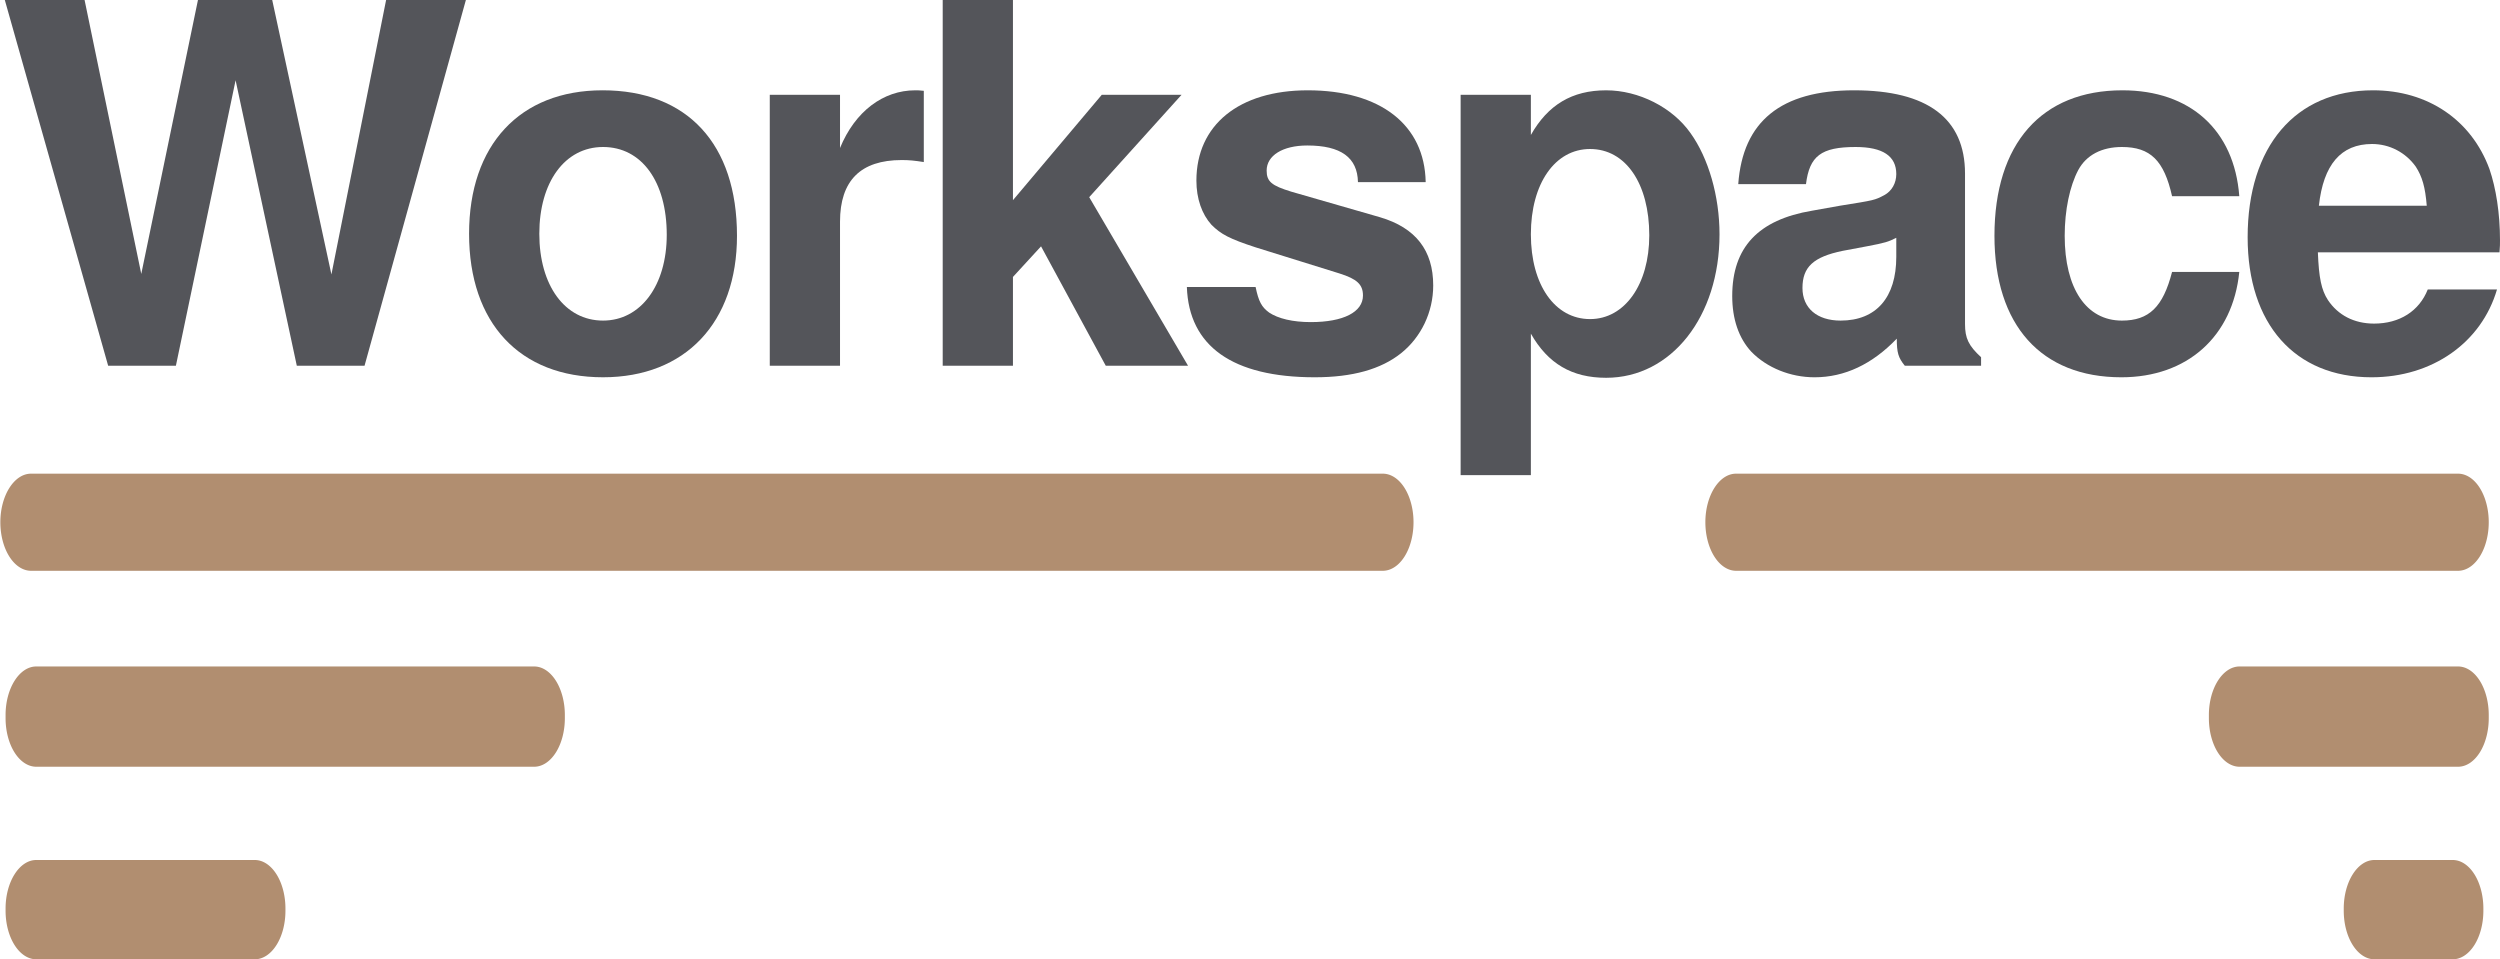 <?xml version="1.0" encoding="UTF-8" standalone="no"?>
<svg
   xmlns:dc="http://purl.org/dc/elements/1.1/"
   xmlns:cc="http://creativecommons.org/ns#"
   xmlns:rdf="http://www.w3.org/1999/02/22-rdf-syntax-ns#"
   xmlns:svg="http://www.w3.org/2000/svg"
   xmlns="http://www.w3.org/2000/svg"
   xmlns:xlink="http://www.w3.org/1999/xlink"
   xmlns:sodipodi="http://sodipodi.sourceforge.net/DTD/sodipodi-0.dtd"
   xmlns:inkscape="http://www.inkscape.org/namespaces/inkscape"
   width="451.158"
   height="173.141"
   viewBox="0 0 451.158 173.141"
   version="1.1"
   id="svg48"
   sodipodi:docname="logo.svg"
   inkscape:version="0.92.2 (5c3e80d, 2017-08-06)">
  <sodipodi:namedview
     pagecolor="#ffffff"
     bordercolor="#666666"
     borderopacity="1"
     objecttolerance="10"
     gridtolerance="10"
     guidetolerance="10"
     inkscape:pageopacity="0"
     inkscape:pageshadow="2"
     inkscape:window-width="1920"
     inkscape:window-height="911"
     id="namedview50"
     showgrid="false"
     fit-margin-top="0"
     fit-margin-left="0"
     fit-margin-right="0"
     fit-margin-bottom="0"
     inkscape:zoom="1.6586455"
     inkscape:cx="304.75291"
     inkscape:cy="138.38042"
     inkscape:window-x="0"
     inkscape:window-y="0"
     inkscape:window-maximized="1"
     inkscape:current-layer="svg48" />
  <defs
     id="defs8">
    <path
       id="jf7ba"
       d="m 314.56,77.91 c 0,-1.1 0.9,-2 2,-2 h 5.09 a 2,2 0 0 1 2,2 V 78 a 2,2 0 0 1 -2,2 h -5.09 a 2,2 0 0 1 -2,-2 z"
       inkscape:connector-curvature="0" />
    <path
       id="jf7bb"
       d="m 305.78,69.94 c 0,-1.1 0.9,-2 2,-2 H 322 a 2,2 0 0 1 2,2 v 0.13 a 2,2 0 0 1 -2,2 h -14.22 a 2,2 0 0 1 -2,-2 z"
       inkscape:connector-curvature="0" />
    <path
       id="jf7bc"
       d="m 273,62 c 0,-1.1 0.9,-2 2,-2 h 47 a 2,2 0 1 1 0,4 h -47 a 2,2 0 0 1 -2,-2 z"
       inkscape:connector-curvature="0" />
    <path
       id="jf7bd"
       d="m 162.34,77.91 c 0,-1.1 0.9,-2 2,-2 h 14.22 a 2,2 0 0 1 2,2 V 78 a 2,2 0 0 1 -2,2 h -14.22 a 2,2 0 0 1 -2,-2 z"
       inkscape:connector-curvature="0" />
    <path
       id="jf7be"
       d="m 162.34,69.94 c 0,-1.1 0.9,-2 2,-2 h 32.41 a 2,2 0 0 1 2,2 v 0.13 a 2,2 0 0 1 -2,2 h -32.41 a 2,2 0 0 1 -2,-2 z"
       inkscape:connector-curvature="0" />
    <path
       id="jf7bf"
       d="m 162,62 c 0,-1.1 0.9,-2 2,-2 h 88 a 2,2 0 1 1 0,4 h -88 a 2,2 0 0 1 -2,-2 z"
       inkscape:connector-curvature="0" />
  </defs>
  <path
     d="M 65.785,66.004 84.074,0 H 69.678 L 59.809,49.525 49.125,0 H 35.725 L 25.494,49.435 15.263,0 H 0.868 L 19.519,66.004 h 12.223 L 42.516,14.486 53.562,66.004 Z"
     style="font-weight:700;font-size:medium;line-height:100px;font-family:Helvetica, Arial, sans-serif;letter-spacing:-3.62;dominant-baseline:text-before-edge;fill:#54555a"
     id="path36"
     inkscape:connector-curvature="0" />
  <path
     d="m 108.735,16.297 c -14.939,0 -24.084,9.869 -24.084,25.894 0,16.116 9.145,25.894 24.174,25.894 14.849,0 24.174,-9.869 24.174,-25.532 0,-16.569 -8.963,-26.257 -24.265,-26.257 z m 0.09,10.231 c 6.972,0 11.499,6.247 11.499,15.845 0,9.145 -4.708,15.482 -11.499,15.482 -6.881,0 -11.499,-6.338 -11.499,-15.663 0,-9.326 4.618,-15.663 11.499,-15.663 z"
     style="font-weight:700;font-size:medium;line-height:100px;font-family:Helvetica, Arial, sans-serif;letter-spacing:-3.62;dominant-baseline:text-before-edge;fill:#54555a"
     id="path38"
     inkscape:connector-curvature="0" />
  <path
     d="m 138.916,17.112 v 48.892 h 12.676 V 40.019 c 0,-7.424 3.712,-11.136 11.136,-11.136 1.358,0 2.264,0.091 3.984,0.362 V 16.388 c -0.724,-0.091 -1.177,-0.091 -1.539,-0.091 -5.795,0 -10.865,3.803 -13.581,10.412 v -9.597 z"
     style="font-weight:700;font-size:medium;line-height:100px;font-family:Helvetica, Arial, sans-serif;letter-spacing:-3.62;dominant-baseline:text-before-edge;fill:#54555a"
     id="path40"
     inkscape:connector-curvature="0" />
  <path
     d="M 182.8,36.125 V 0 h -12.676 v 66.004 h 12.676 V 49.978 l 5.07,-5.523 11.68,21.549 h 14.849 l -17.836,-30.421 16.659,-18.47 h -14.396 z"
     style="font-weight:700;font-size:medium;line-height:100px;font-family:Helvetica, Arial, sans-serif;letter-spacing:-3.62;dominant-baseline:text-before-edge;fill:#54555a"
     id="path42"
     inkscape:connector-curvature="0" />
  <path
     d="m 257.283,32.866 c -0.181,-10.322 -8.149,-16.569 -21.277,-16.569 -12.404,0 -20.1,6.247 -20.1,16.297 0,3.259 0.996,6.066 2.716,7.968 1.72,1.72 3.259,2.535 7.968,4.074 l 15.12,4.708 c 3.169,0.996 4.255,1.992 4.255,3.984 0,2.988 -3.531,4.799 -9.416,4.799 -3.259,0 -5.885,-0.634 -7.515,-1.72 -1.358,-0.996 -1.901,-1.992 -2.445,-4.618 H 214.186 c 0.362,10.684 8.239,16.297 23.088,16.297 6.79,0 11.951,-1.449 15.573,-4.346 3.622,-2.897 5.795,-7.424 5.795,-12.223 0,-6.338 -3.169,-10.412 -9.597,-12.313 l -16.026,-4.618 c -3.531,-1.086 -4.436,-1.811 -4.436,-3.803 0,-2.716 2.897,-4.527 7.334,-4.527 6.066,0 9.054,2.173 9.145,6.609 z"
     style="font-weight:700;font-size:medium;line-height:100px;font-family:Helvetica, Arial, sans-serif;letter-spacing:-3.62;dominant-baseline:text-before-edge;fill:#54555a"
     id="path44"
     inkscape:connector-curvature="0" />
  <path
     d="m 276.266,17.112 h -12.676 v 68.629 h 12.676 v -25.532 c 3.078,5.432 7.424,7.968 13.581,7.968 11.77,0 20.462,-11.046 20.462,-25.894 0,-6.881 -1.992,-13.762 -5.251,-18.289 -3.259,-4.618 -9.326,-7.696 -15.211,-7.696 -6.157,0 -10.503,2.626 -13.581,8.058 z m 10.684,9.778 c 6.428,0 10.684,6.247 10.684,15.573 0,8.873 -4.436,15.12 -10.684,15.12 -6.338,0 -10.684,-6.157 -10.684,-15.301 0,-9.145 4.346,-15.392 10.684,-15.392 z"
     style="font-weight:700;font-size:medium;line-height:100px;font-family:Helvetica, Arial, sans-serif;letter-spacing:-3.62;dominant-baseline:text-before-edge;fill:#54555a"
     id="path46"
     inkscape:connector-curvature="0" />
  <path
     d="m 357.511,64.464 c -2.264,-2.082 -2.897,-3.441 -2.897,-5.976 v -27.162 c 0,-9.959 -6.79,-15.03 -20.009,-15.03 -13.219,0 -20.1,5.613 -20.915,16.931 h 12.223 c 0.634,-5.07 2.716,-6.7 8.963,-6.7 4.889,0 7.334,1.63 7.334,4.889 0,1.63 -0.815,3.078 -2.173,3.803 -1.72,0.905 -1.72,0.905 -7.968,1.901 l -5.07,0.905 c -9.688,1.63 -14.396,6.609 -14.396,15.392 0,4.165 1.177,7.605 3.441,10.05 2.807,2.897 7.062,4.618 11.408,4.618 5.432,0 10.412,-2.354 14.849,-6.972 0,2.535 0.272,3.441 1.449,4.889 h 13.762 z m -15.301,-18.108 c 0,7.334 -3.622,11.499 -10.05,11.499 -4.255,0 -6.881,-2.264 -6.881,-5.885 0,-3.803 1.992,-5.613 7.243,-6.7 l 4.346,-0.815 c 3.35,-0.634 3.893,-0.815 5.342,-1.539 z"
     style="font-weight:700;font-size:medium;line-height:100px;font-family:Helvetica, Arial, sans-serif;letter-spacing:-3.62;dominant-baseline:text-before-edge;fill:#54555a"
     id="path48"
     inkscape:connector-curvature="0" />
  <path
     d="m 404.109,35.401 c -0.905,-11.951 -8.873,-19.104 -21.096,-19.104 -14.577,0 -23.088,9.597 -23.088,26.257 0,16.116 8.42,25.532 22.907,25.532 11.861,0 20.1,-7.334 21.277,-19.013 h -12.132 c -1.63,6.338 -4.165,8.782 -9.054,8.782 -6.428,0 -10.322,-5.795 -10.322,-15.301 0,-4.618 0.905,-8.963 2.445,-11.861 1.449,-2.716 4.255,-4.165 7.877,-4.165 5.161,0 7.605,2.445 9.054,8.873 z"
     style="font-weight:700;font-size:medium;line-height:100px;font-family:Helvetica, Arial, sans-serif;letter-spacing:-3.62;dominant-baseline:text-before-edge;fill:#54555a"
     id="path50"
     inkscape:connector-curvature="0" />
  <path
     d="m 451.068,45.542 c 0.09,-1.086 0.09,-1.539 0.09,-2.173 0,-4.889 -0.724,-9.416 -1.901,-12.857 -3.259,-8.873 -11.136,-14.215 -21.005,-14.215 -14.034,0 -22.635,10.14 -22.635,26.528 0,15.663 8.511,25.261 22.363,25.261 10.955,0 19.828,-6.247 22.635,-15.845 h -12.495 c -1.539,3.893 -5.07,6.157 -9.688,6.157 -3.622,0 -6.519,-1.539 -8.33,-4.255 -1.177,-1.811 -1.63,-3.984 -1.811,-8.601 z m -32.594,-8.42 c 0.815,-7.424 3.984,-11.136 9.597,-11.136 3.169,0 6.066,1.539 7.877,4.074 1.177,1.811 1.72,3.712 1.992,7.062 z"
     style="font-weight:700;font-size:medium;line-height:100px;font-family:Helvetica, Arial, sans-serif;letter-spacing:-3.62;dominant-baseline:text-before-edge;fill:#54555a"
     id="path52"
     inkscape:connector-curvature="0" />
  <g
     id="g20"
     transform="matrix(2.772,0,0,4.382,-449,-177.441)">
    <use
       height="100%"
       width="100%"
       y="0"
       x="0"
       style="fill:#b18e70"
       id="use18"
       xlink:href="#jf7ba" />
  </g>
  <g
     id="g24"
     transform="matrix(2.772,0,0,4.382,-449,-177.441)">
    <use
       height="100%"
       width="100%"
       y="0"
       x="0"
       style="fill:#b18e70"
       id="use22"
       xlink:href="#jf7bb" />
  </g>
  <g
     id="g28"
     transform="matrix(2.772,0,0,4.382,-449,-177.441)">
    <use
       height="100%"
       width="100%"
       y="0"
       x="0"
       style="fill:#b18e70"
       id="use26"
       xlink:href="#jf7bc" />
  </g>
  <g
     id="g32"
     transform="matrix(2.772,0,0,4.382,-449,-177.441)">
    <use
       height="100%"
       width="100%"
       y="0"
       x="0"
       style="fill:#b18e70"
       id="use30"
       xlink:href="#jf7bd" />
  </g>
  <g
     id="g36"
     transform="matrix(2.772,0,0,4.382,-449,-177.441)">
    <use
       height="100%"
       width="100%"
       y="0"
       x="0"
       style="fill:#b18e70"
       id="use34"
       xlink:href="#jf7be" />
  </g>
  <g
     id="g40"
     transform="matrix(2.772,0,0,4.382,-449,-177.441)">
    <use
       height="100%"
       width="100%"
       y="0"
       x="0"
       style="fill:#b18e70"
       id="use38"
       xlink:href="#jf7bf" />
  </g>
</svg>
